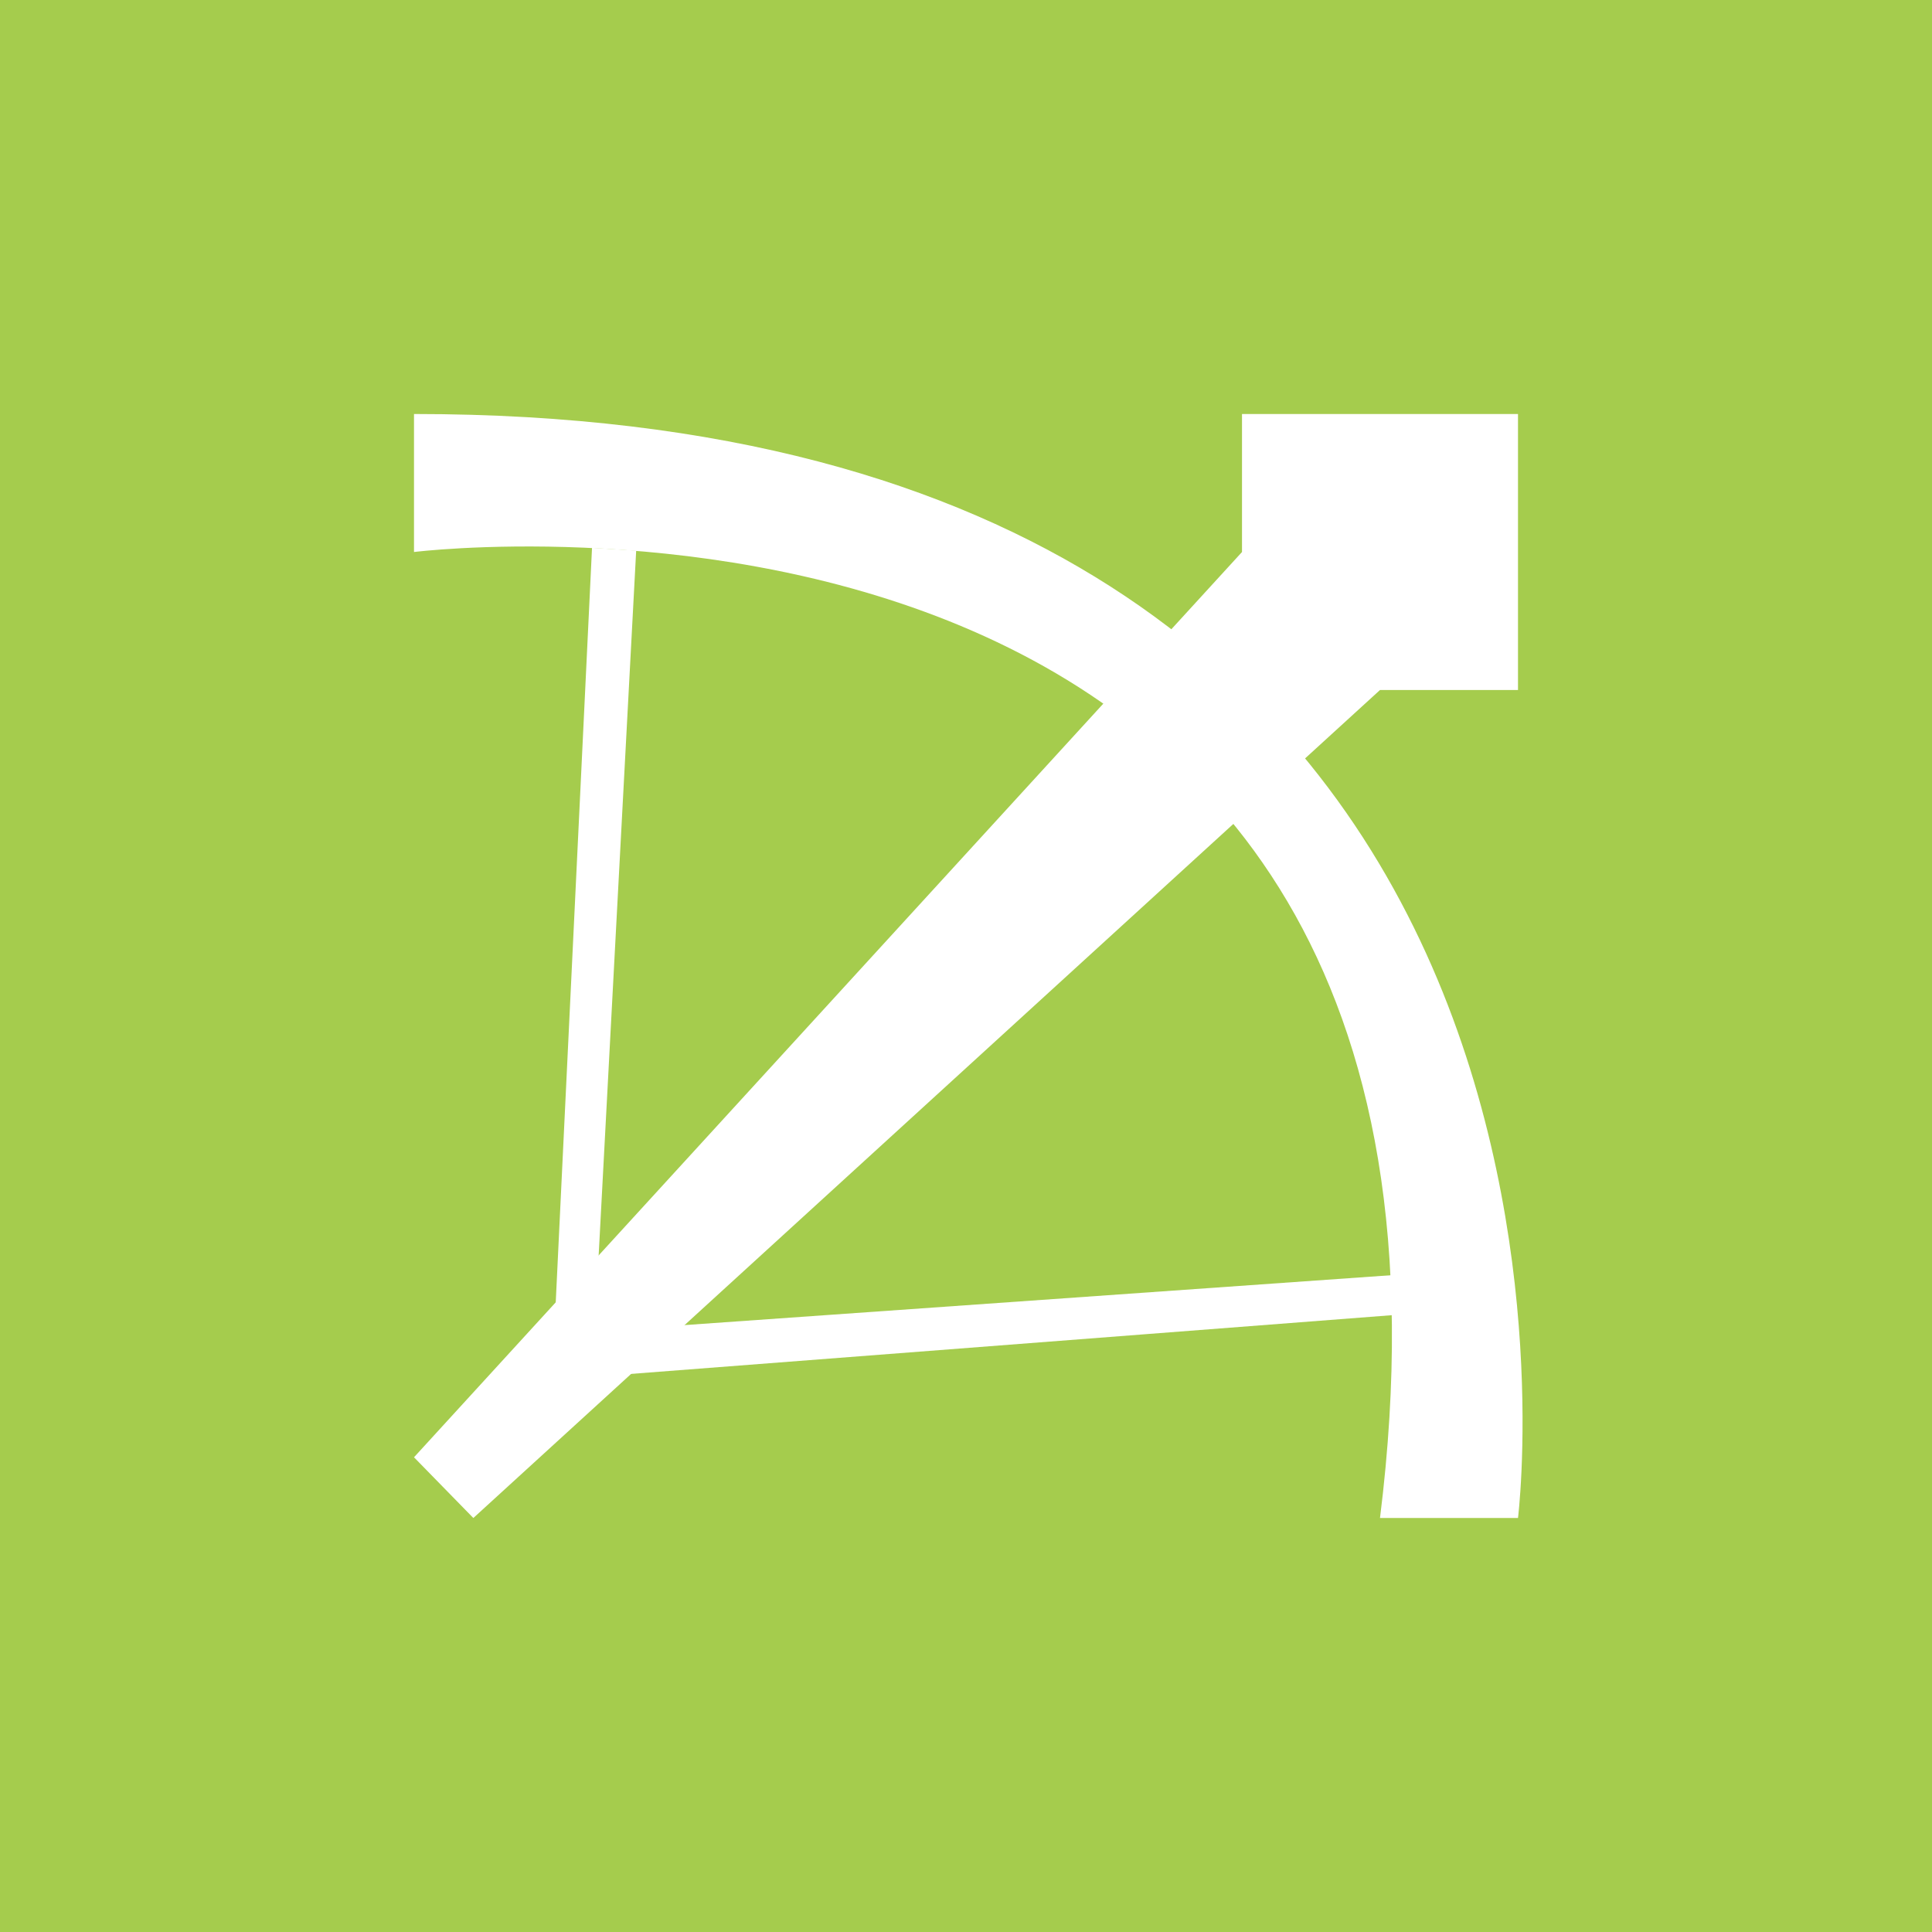<svg xmlns="http://www.w3.org/2000/svg" viewBox="0 0 14 14"><defs><style>.cls-1{fill:#a5cc4d;}.cls-2{fill:#fff;}</style></defs><g id="레이어_2" data-name="레이어 2"><g id="궁수1"><rect class="cls-1" width="14" height="14"/><path class="cls-2" d="M3,3V4s8-1,7,7h1S12,3,3,3Z"/><polyline class="cls-2" points="4.29 3.97 4 10 4.29 10 4.61 3.99"/><polyline class="cls-2" points="10.09 9.53 4 10 4 9.67 10.09 9.24"/><path class="cls-2" d="M11,3V5H10L3.43,11,3,10.56,9,4V3Z"/></g></g></svg>